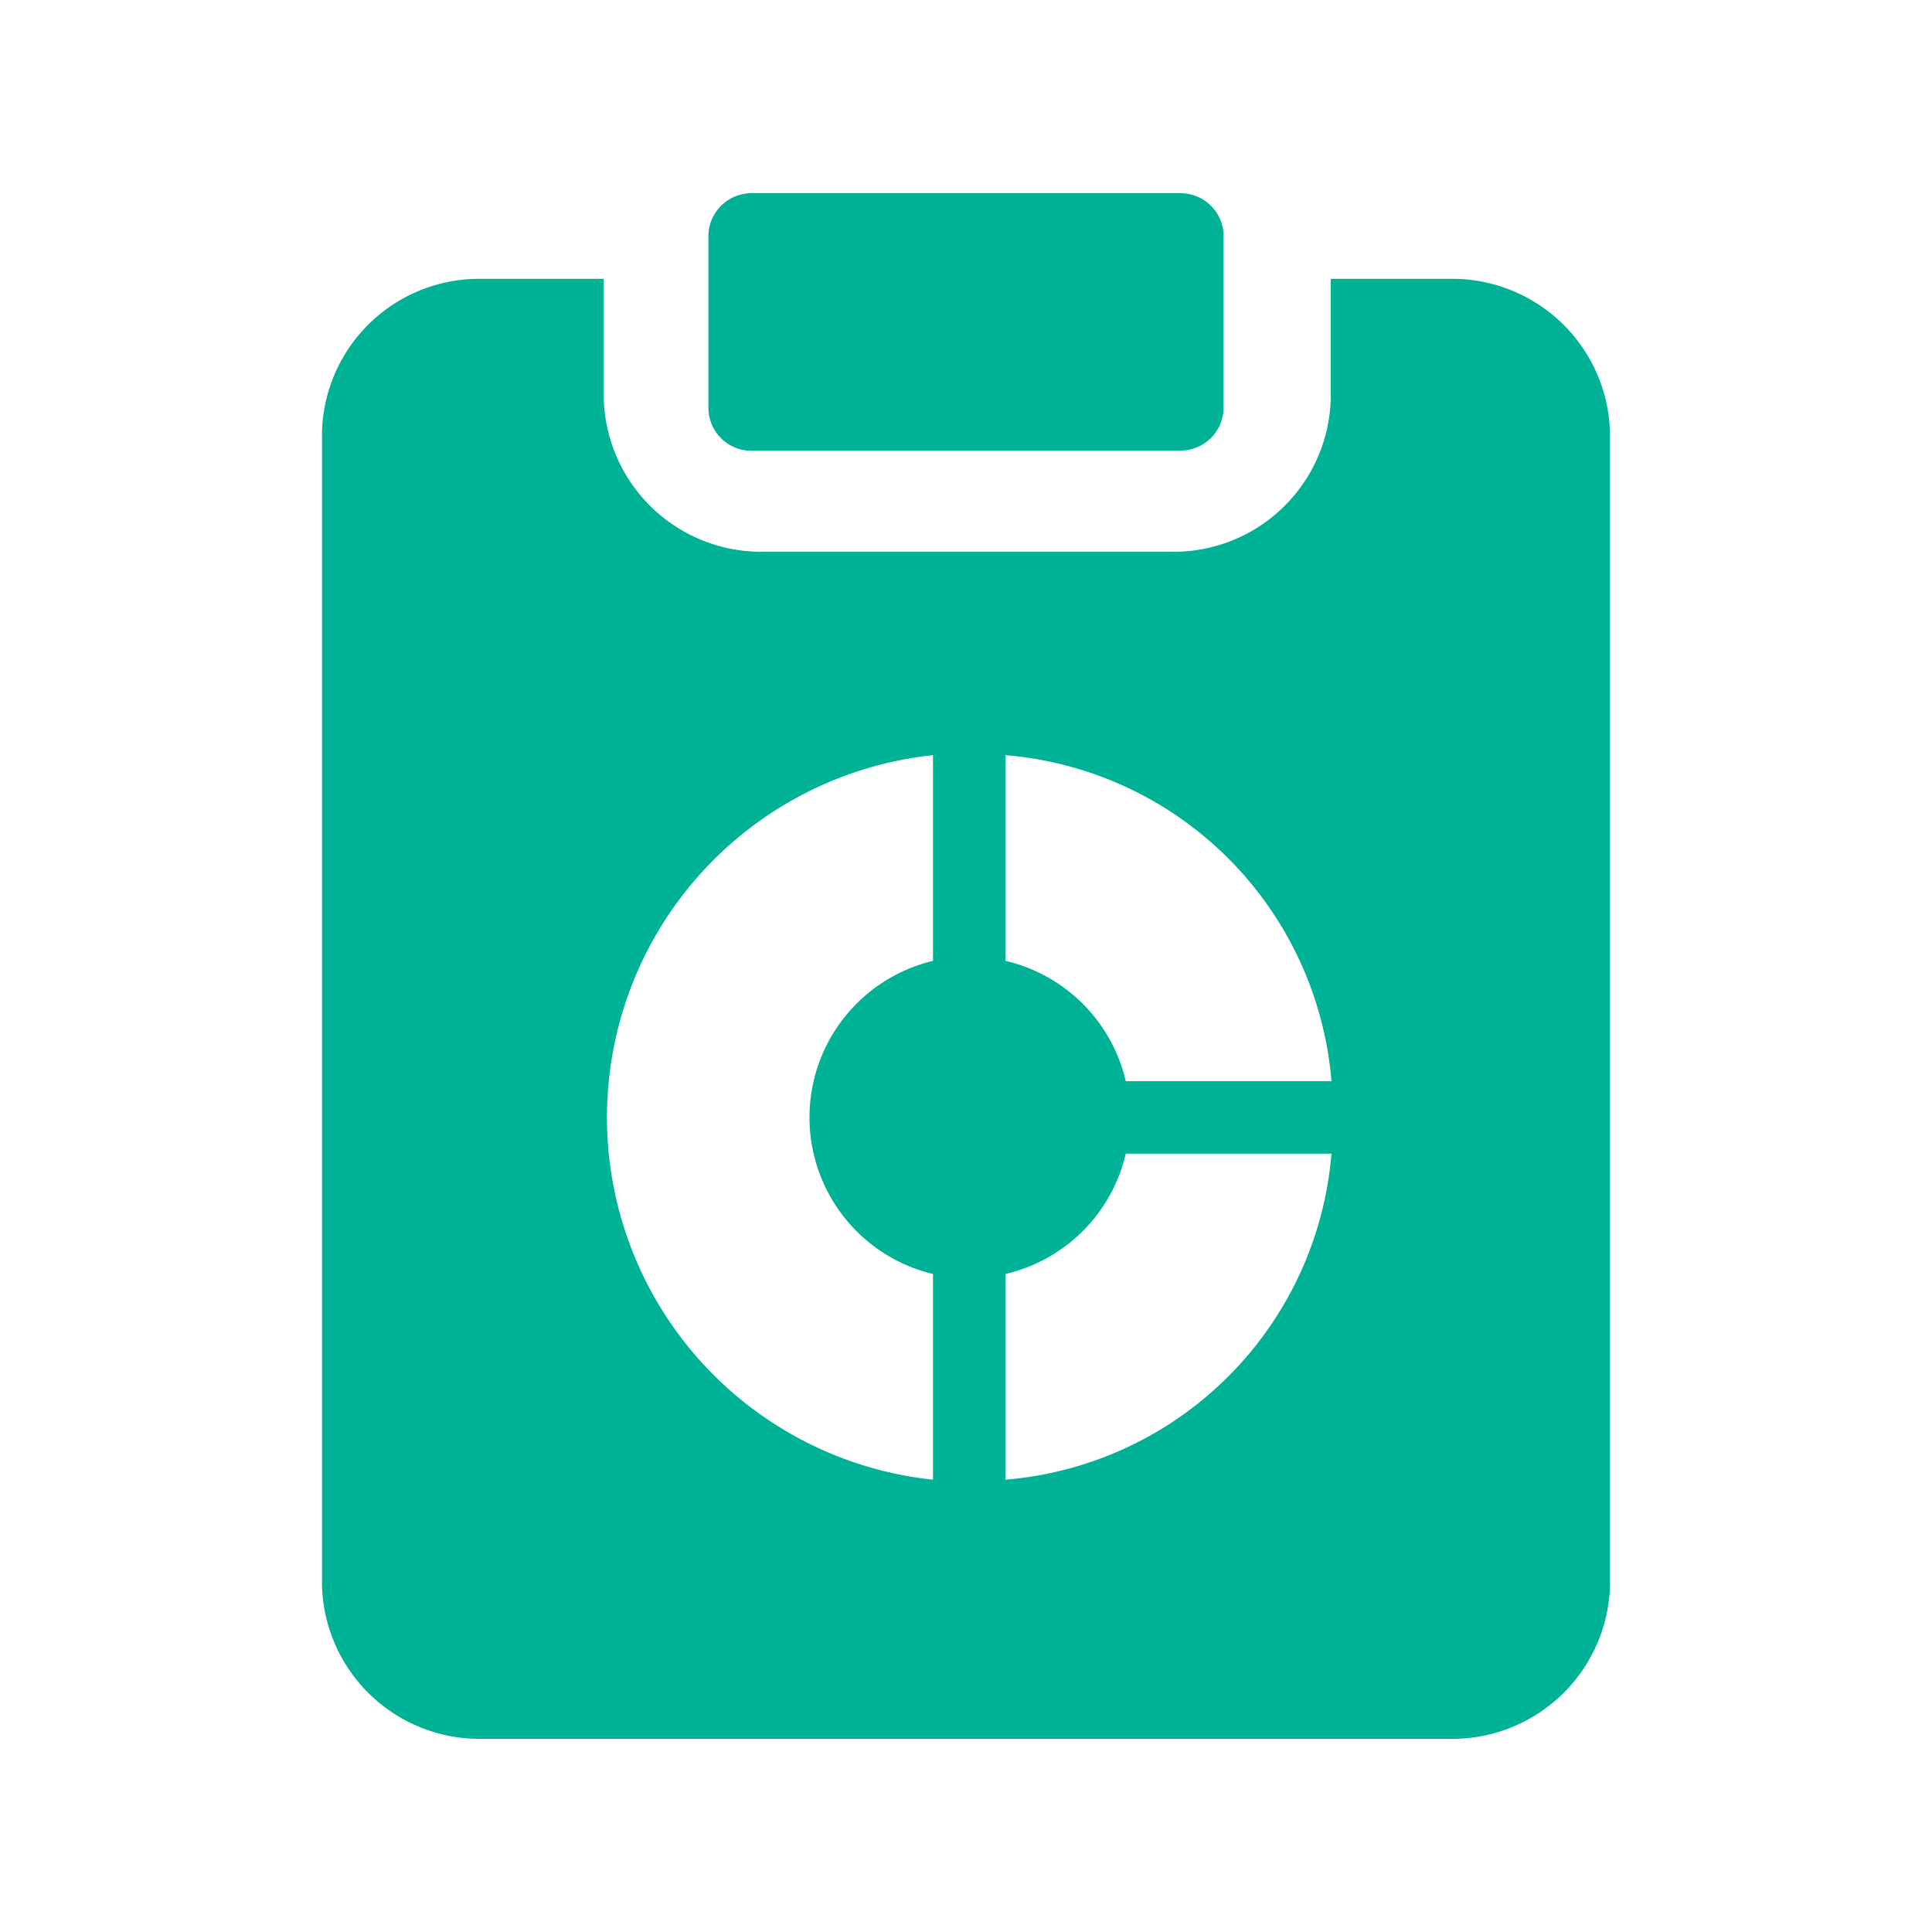 <svg id="analysis_selected_24" xmlns="http://www.w3.org/2000/svg" xmlns:xlink="http://www.w3.org/1999/xlink" width="24" height="24" viewBox="0 0 24 24">
  <defs>
    <clipPath id="clip-path">
      <rect id="사각형_43355" data-name="사각형 43355" width="24" height="24" fill="#00b295"/>
    </clipPath>
  </defs>
  <g id="그룹_182815" data-name="그룹 182815" clip-path="url(#clip-path)">
    <path id="패스_92883" data-name="패스 92883" d="M14.667,5.6H9.332A.535.535,0,0,1,8.8,5.064V2.93A.535.535,0,0,1,9.332,2.4h5.335a.535.535,0,0,1,.533.533V5.064a.535.535,0,0,1-.533.533" fill="#00b295"/>
    <path id="패스_92884" data-name="패스 92884" d="M18,3.464H16.531V4.948a1.953,1.953,0,0,1-2,1.906H9.5a1.958,1.958,0,0,1-2-1.908V3.464H6a1.954,1.954,0,0,0-2,1.9V19.693A1.957,1.957,0,0,0,6,21.6H18a1.958,1.958,0,0,0,2-1.909V5.375a1.96,1.96,0,0,0-2-1.911M11.59,11.936a2,2,0,0,0,0,3.89v2.555a4.525,4.525,0,0,1,0-9Zm.9,6.445V15.826a2,2,0,0,0,1.495-1.495H16.54a4.428,4.428,0,0,1-4.05,4.05m1.495-4.95a2,2,0,0,0-1.495-1.495V9.381a4.429,4.429,0,0,1,4.05,4.05Z" fill="#00b295"/>
  </g>
</svg>
